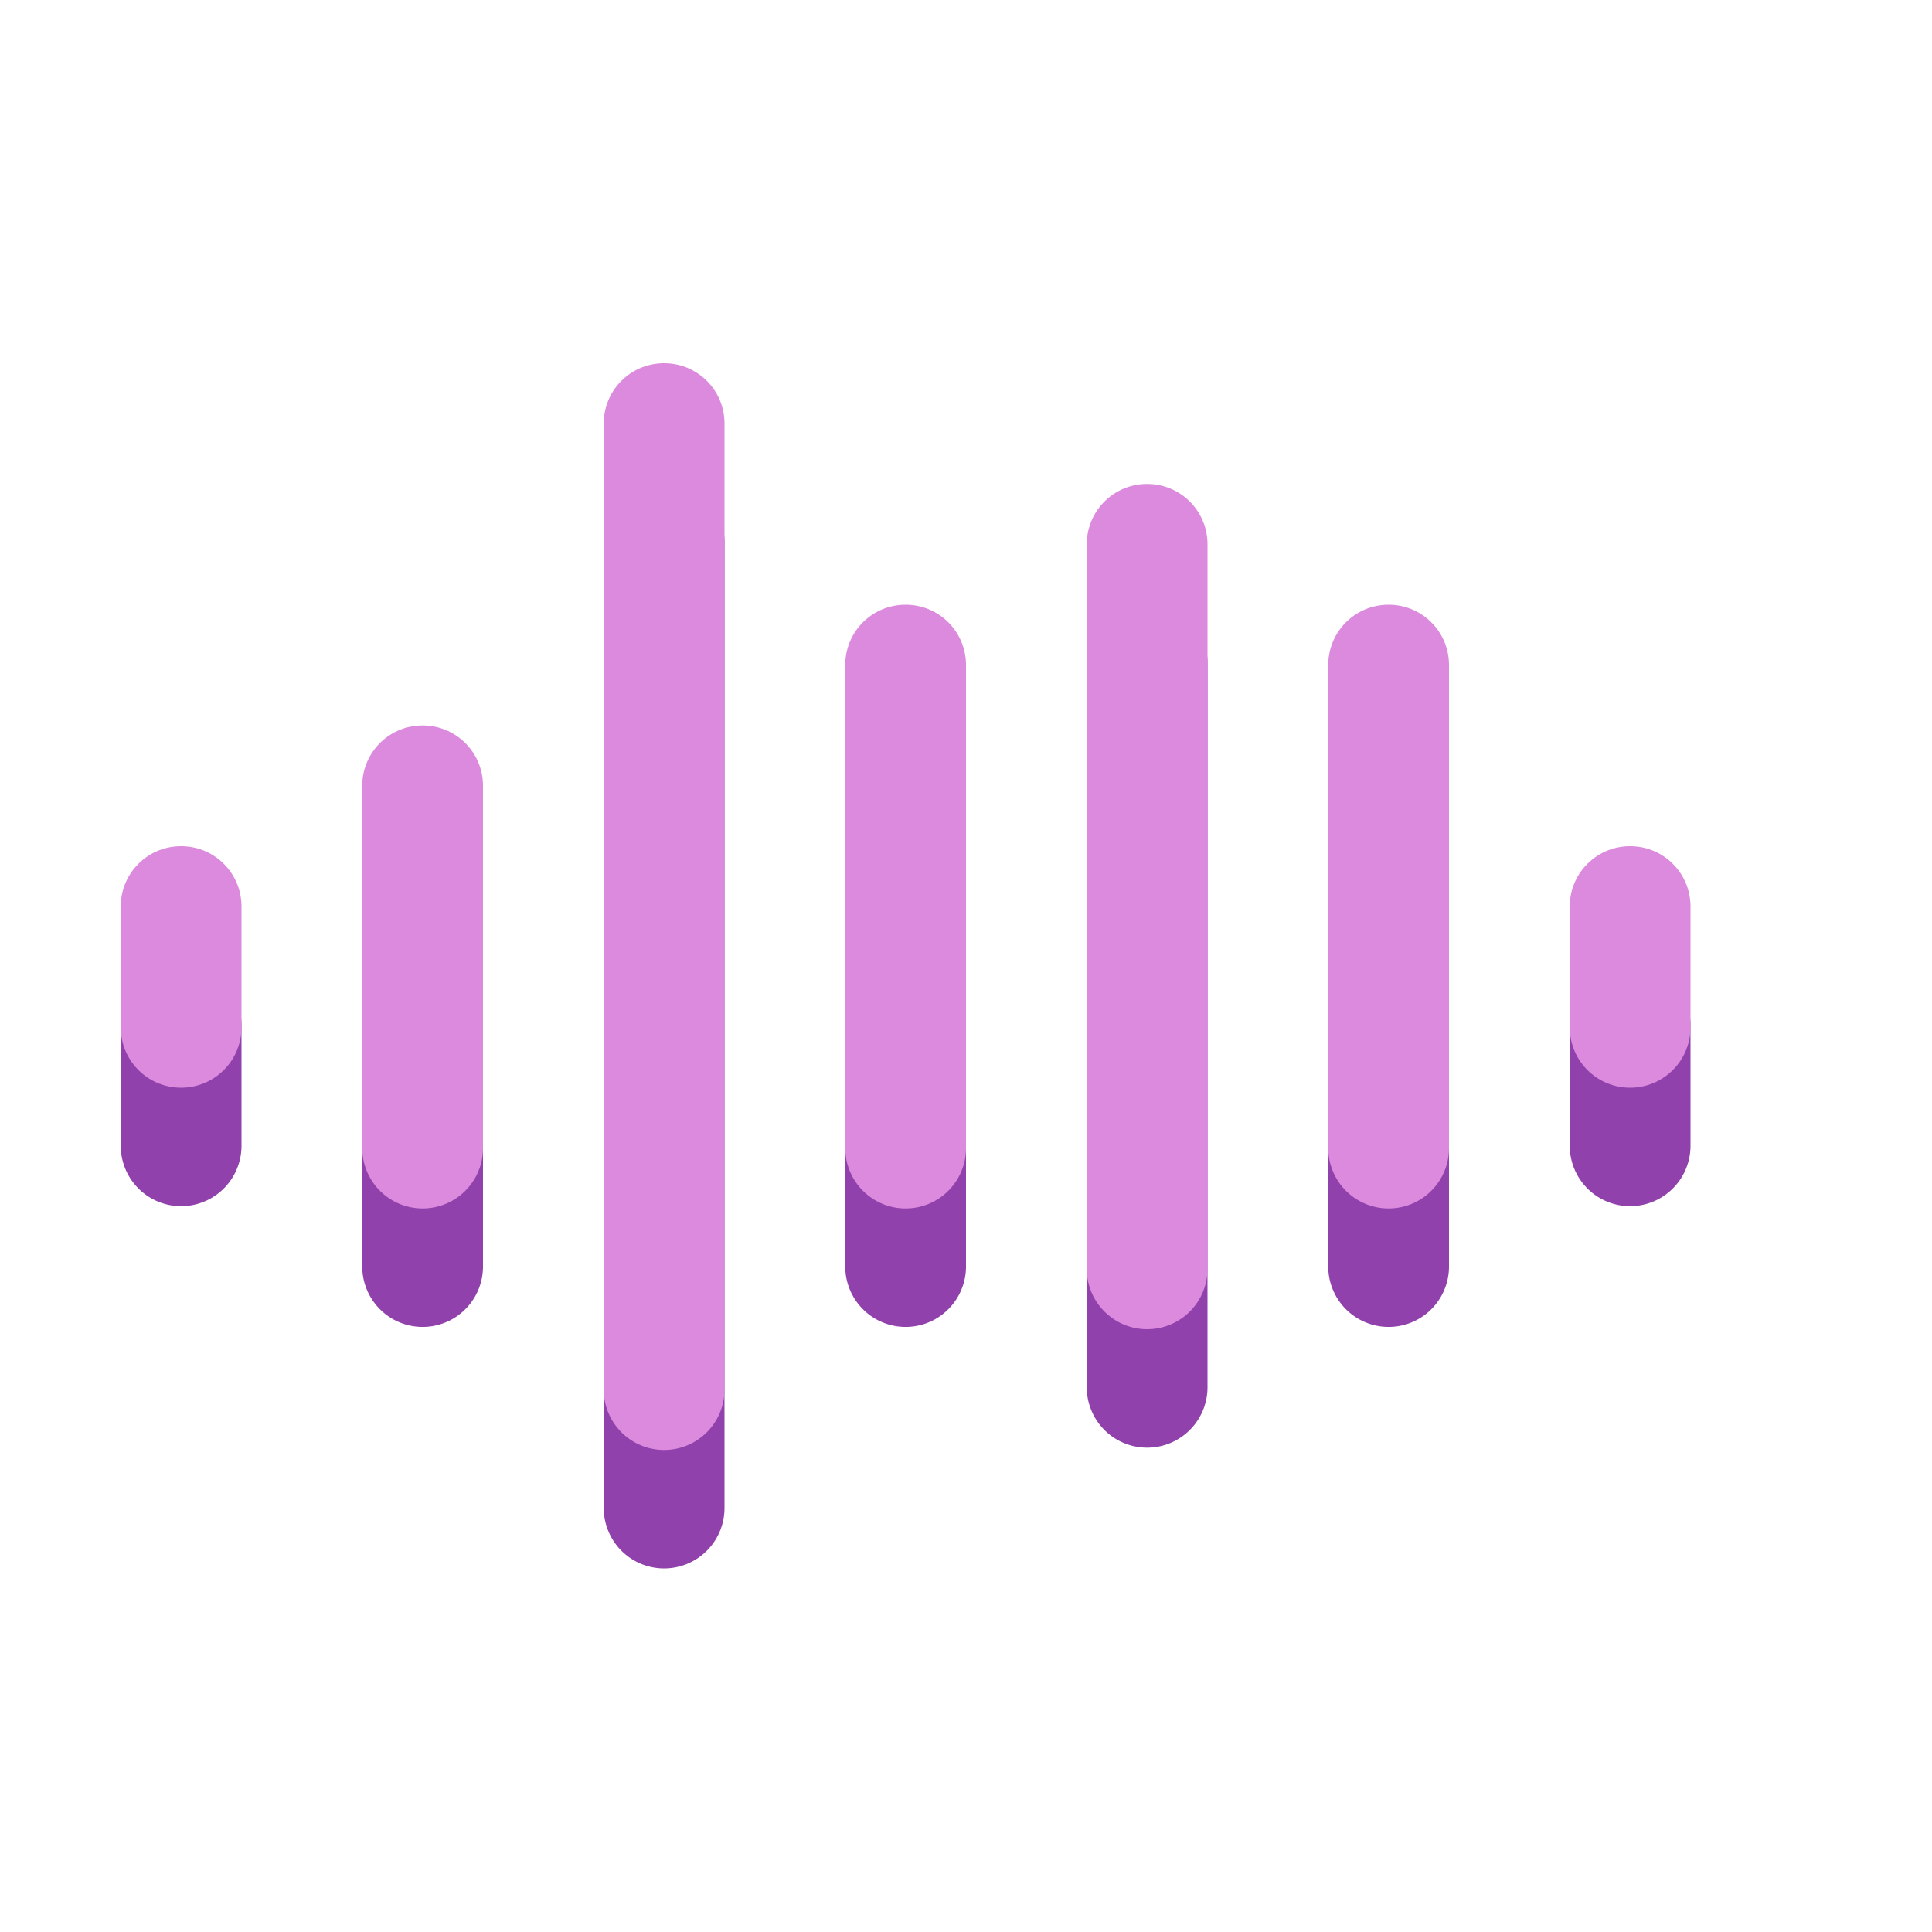 <?xml version="1.0" encoding="UTF-8" standalone="no"?>
<svg
   xmlns:dc="http://purl.org/dc/elements/1.1/"
   xmlns:cc="http://creativecommons.org/ns#"
   xmlns:rdf="http://www.w3.org/1999/02/22-rdf-syntax-ns#"
   xmlns:svg="http://www.w3.org/2000/svg"
   xmlns="http://www.w3.org/2000/svg"
   xmlns:sodipodi="http://sodipodi.sourceforge.net/DTD/sodipodi-0.dtd"
   xmlns:inkscape="http://www.inkscape.org/namespaces/inkscape"
   inkscape:version="1.0 (4035a4fb49, 2020-05-01)"
   sodipodi:docname="com.rafaelmardojai.Blanket-pink-noise.svg"
   id="svg6"
   version="1.1"
   height="16"
   width="16">
  <defs
     id="defs10" />
  <sodipodi:namedview
     inkscape:current-layer="svg6"
     inkscape:window-maximized="1"
     inkscape:window-y="27"
     inkscape:window-x="0"
     inkscape:cy="9.2924566"
     inkscape:cx="-0.88948744"
     inkscape:zoom="22.627417"
     showgrid="true"
     id="namedview8"
     inkscape:window-height="1016"
     inkscape:window-width="1920"
     inkscape:pageshadow="2"
     inkscape:pageopacity="0"
     guidetolerance="10"
     gridtolerance="10"
     objecttolerance="10"
     borderopacity="1"
     bordercolor="#666666"
     pagecolor="#ffffff"
     inkscape:document-rotation="0">
    <inkscape:grid
       type="xygrid"
       id="grid853" />
  </sodipodi:namedview>
  <g
     style="fill:#9141ac;fill-opacity:1"
     id="g4"
     fill="#2e3436"
     color="#bebebe">
    <path
       id="path2"
       style="marker:none;fill:#9141ac;fill-opacity:1"
       d="M1.5 7.989c.277 0 .5.223.5.5v1a.499.499 0 1 1-1 0v-1c0-.277.223-.5.5-.5zM3.5 6.989c.277 0 .5.223.5.5v3a.499.499 0 1 1-1 0v-3c0-.277.223-.5.5-.5zM5.5 3.989c.277 0 .5.223.5.5v8a.499.499 0 1 1-1 0v-8c0-.277.223-.5.5-.5zM7.5 5.989c.277 0 .5.223.5.5v4a.499.499 0 1 1-1 0v-4c0-.277.223-.5.5-.5zM11.5 5.989c.277 0 .5.223.5.5v4a.499.499 0 1 1-1 0v-4c0-.277.223-.5.5-.5zM9.5 4.989c.277 0 .5.223.5.5v6a.499.499 0 1 1-1 0v-6c0-.277.223-.5.5-.5zM13.5 7.989c.277 0 .5.223.5.5v1a.499.499 0 1 1-1 0v-1c0-.277.223-.5.5-.5z" />
  </g>
  <g
     color="#bebebe"
     fill="#2e3436"
     id="g851"
     style="fill:#dc8add;fill-opacity:1"
     transform="translate(0,-1.113)">
    <path
       d="m 1.5,8.121 c 0.277,0 0.5,0.223 0.5,0.5 v 1 a 0.5,0.5 0 1 1 -1,0 v -1 c 0,-0.277 0.223,-0.5 0.5,-0.5 z m 2,-1 c 0.277,0 0.5,0.223 0.5,0.5 V 10.621 a 0.5,0.5 0 1 1 -1,0 V 7.621 c 0,-0.277 0.223,-0.5 0.5,-0.5 z m 2,-3 c 0.277,0 0.5,0.223 0.5,0.5 V 12.621 a 0.5,0.5 0 1 1 -1,0 V 4.621 c 0,-0.277 0.223,-0.5 0.5,-0.5 z m 2,2 c 0.277,0 0.5,0.223 0.5,0.5 V 10.621 a 0.5,0.5 0 1 1 -1,0 V 6.621 c 0,-0.277 0.223,-0.5 0.5,-0.5 z m 4,0 c 0.277,0 0.5,0.223 0.5,0.5 V 10.621 a 0.5,0.5 0 1 1 -1,0 V 6.621 c 0,-0.277 0.223,-0.5 0.5,-0.5 z m -2,-1 c 0.277,0 0.5,0.223 0.5,0.5 V 11.621 a 0.5,0.5 0 1 1 -1,0 V 5.621 c 0,-0.277 0.223,-0.5 0.5,-0.5 z m 4,3 c 0.277,0 0.5,0.223 0.5,0.5 v 1 a 0.5,0.5 0 1 1 -1,0 v -1 c 0,-0.277 0.223,-0.5 0.5,-0.5 z"
       style="fill:#dc8add;fill-opacity:1;marker:none"
       id="path849" />
  </g>
</svg>
